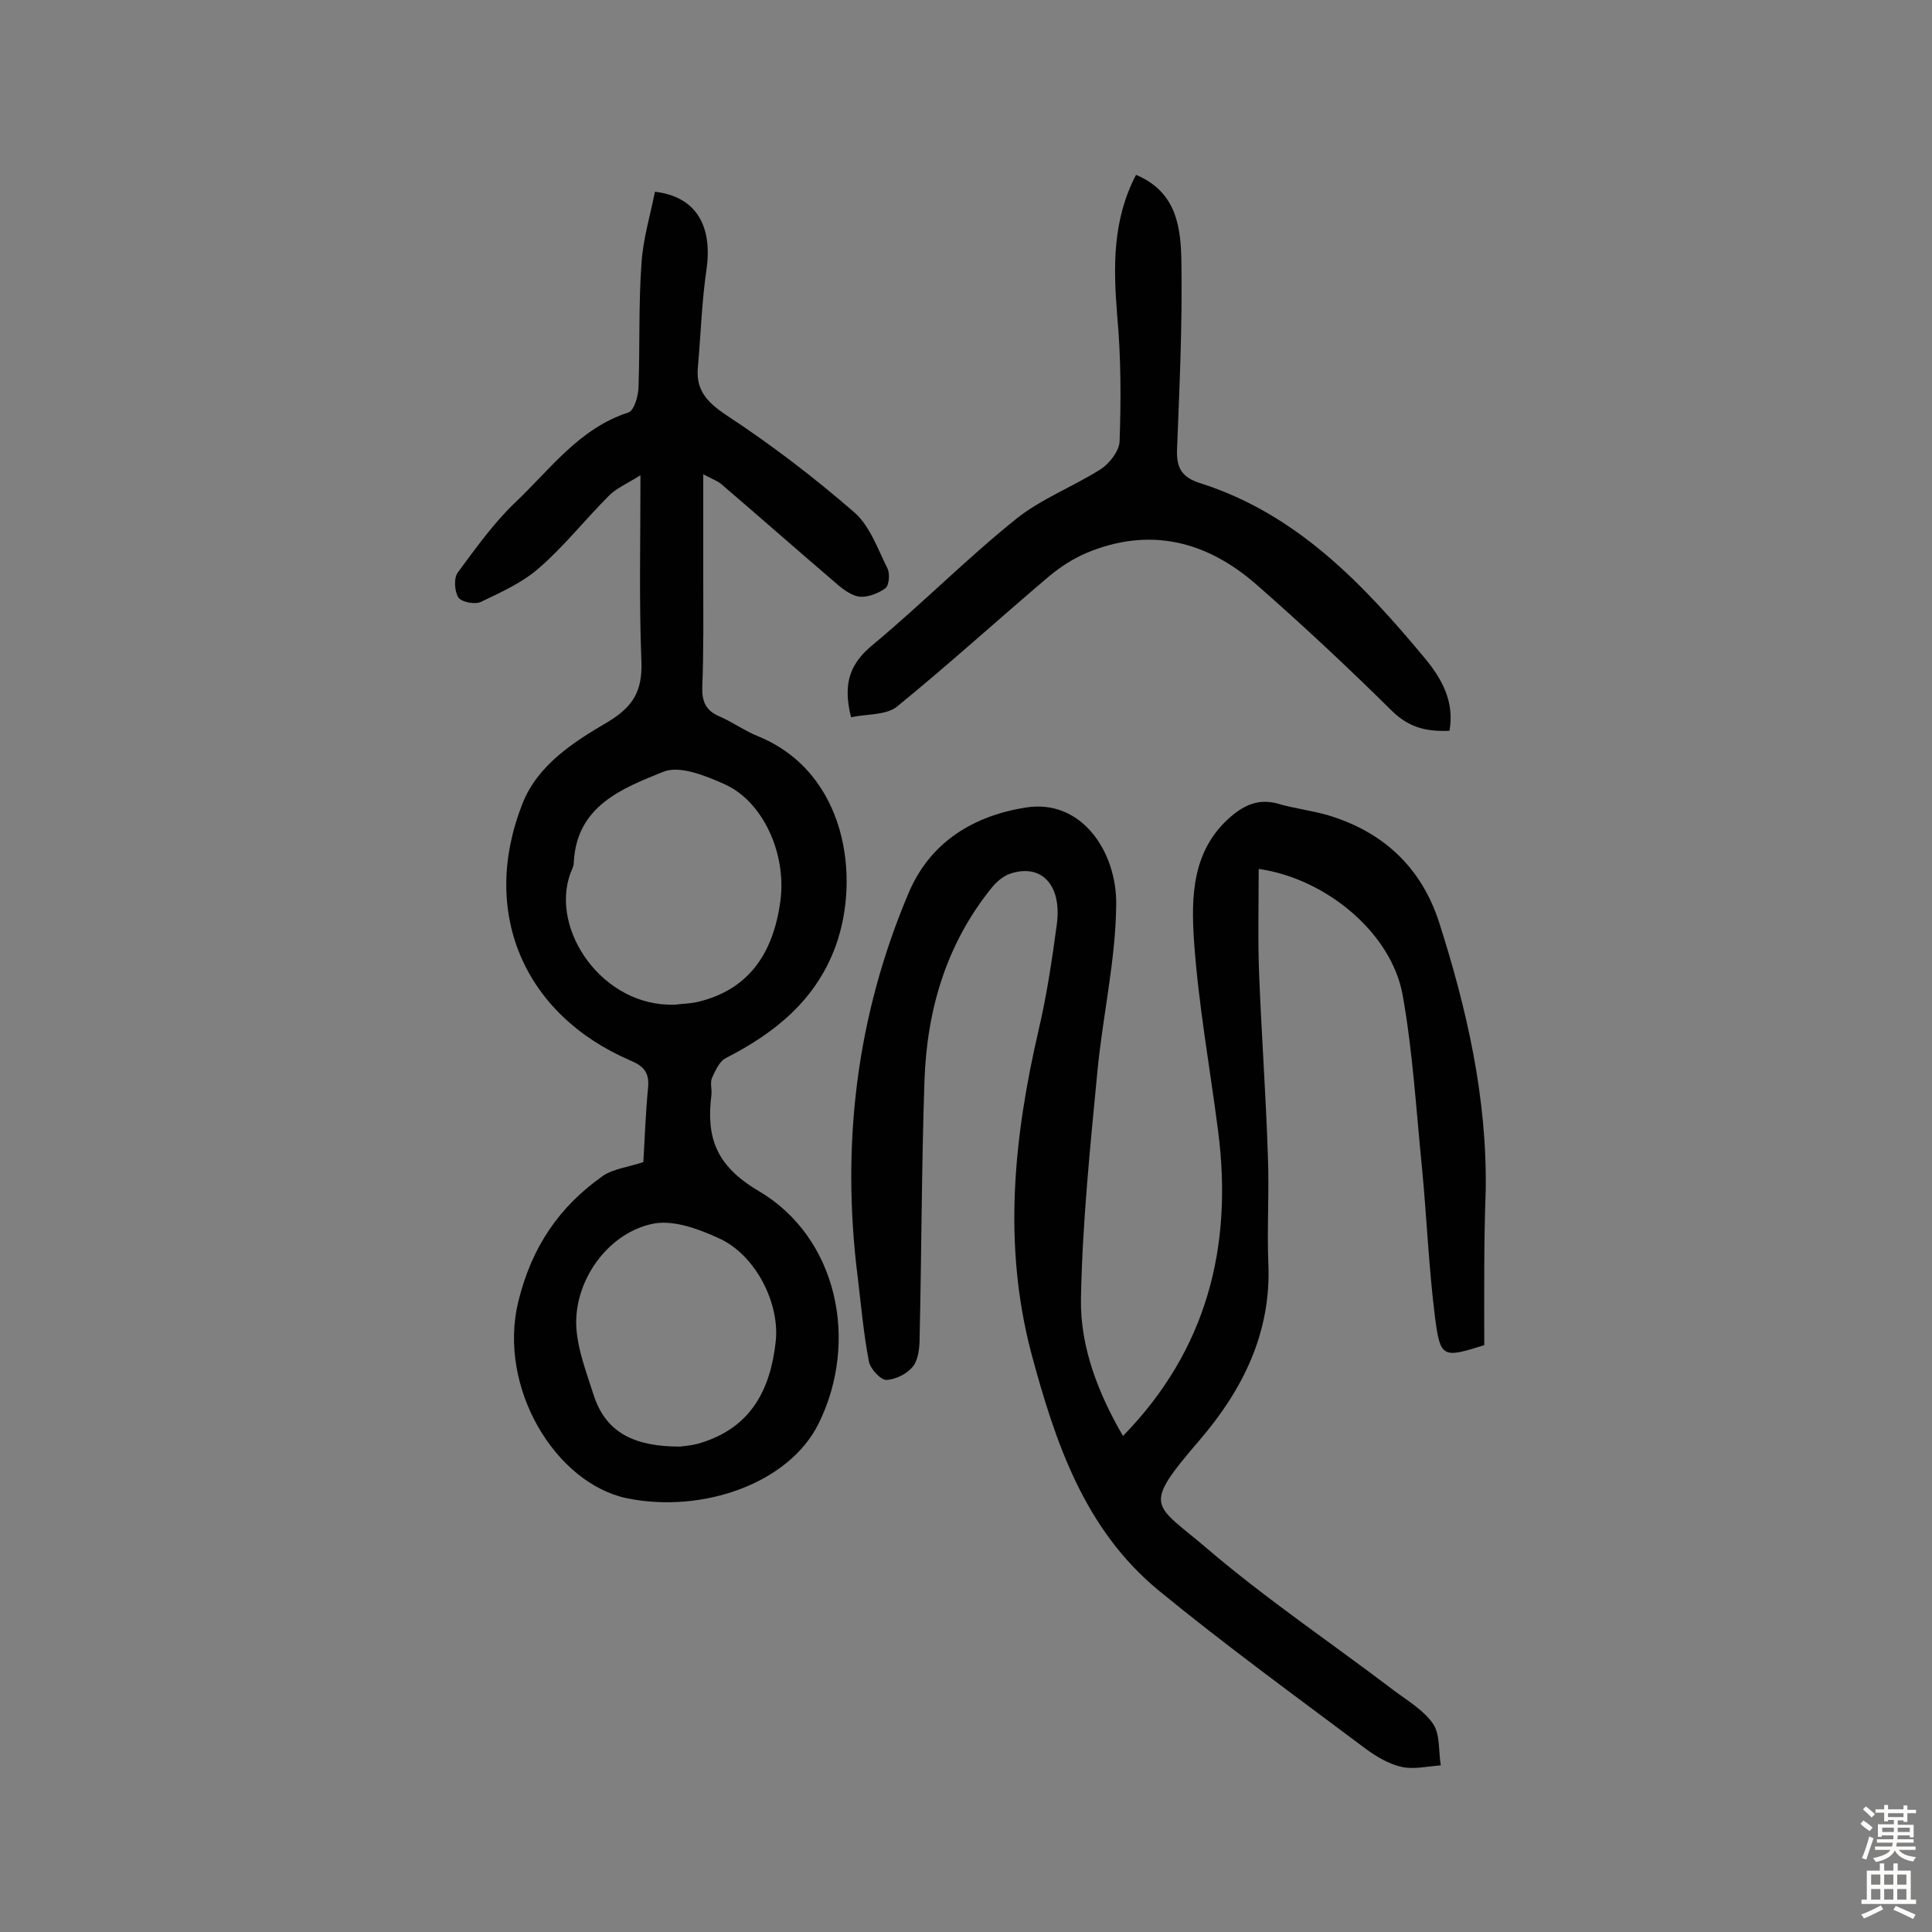 <svg enable-background="new 0 0 400 400" viewBox="0 0 400 400" xmlns="http://www.w3.org/2000/svg"><rect x="0" y="0" width="400" height="400" fill="#808080" stroke="none"/><g fill="#010102"><path d="m307.3 278.5c-8.6 2.7-9.1 2.7-10.2-5.8-1.3-10.3-1.7-20.6-2.7-31-1.2-11.9-1.9-24-4-35.7-2.3-12.8-15.8-24.1-29.8-26.1 0 7.4-.2 14.8.1 22.1.5 12.5 1.4 24.9 1.8 37.3.3 7.5-.2 15 .1 22.4.6 14.2-5.3 26-14.1 36.3-12.3 14.3-9.7 13.1 1.4 22.6 12.3 10.5 25.8 19.6 38.7 29.4 2.8 2.1 6.2 4.1 8.1 6.9 1.5 2.2 1.1 5.7 1.6 8.6-2.8.2-5.6.9-8.2.3s-5.1-2.1-7.3-3.7c-14.4-10.8-29-21.4-42.9-32.8-15.4-12.7-21.4-30.6-26.4-49.2-5.9-22.5-3.6-44.6 1.5-66.7 1.7-7.2 2.8-14.6 3.8-22 1.1-8.2-3.2-12.7-9.7-10.5-1.4.5-2.7 1.6-3.7 2.8-9.5 11.7-13.5 25.4-14 40.1-.6 17.7-.6 35.4-1 53 0 2-.2 4.5-1.3 6-1.2 1.6-3.6 2.8-5.6 2.9-1.2 0-3.3-2.3-3.6-3.8-1.1-5.7-1.6-11.5-2.3-17.3-3.5-27.6-.3-54.3 10.6-79.9 4.5-10.5 13.5-15.8 24.1-17.5 11.6-1.9 18.9 9.1 18.8 20-.1 11.6-2.8 23.1-3.9 34.7-1.5 15.6-3.1 31.3-3.4 46.9-.2 10.2 3.7 19.9 8.7 28.5 17.3-17.7 22.8-39.1 19.7-63.1-1.7-13.2-4.1-26.3-5-39.5-.6-9.1-.4-18.7 7.6-25.6 2.9-2.5 5.9-3.8 9.8-2.7 3.4 1 7 1.4 10.4 2.4 11.3 3.4 19.2 10.7 22.9 22 5.8 18.1 10 36.5 9.7 55.7-.4 10.7-.3 21.4-.3 32z"/><path d="m133.2 240.6c.3-5.4.5-10.5 1-15.7.2-2.9-1-4.2-3.6-5.3-22.2-9.5-31.3-30.8-22.4-53.3 3.2-8 10.6-12.7 17.6-16.8 5.3-3.2 7.2-6.4 7-12.5-.5-12.3-.2-24.6-.2-38.6-2.9 1.8-5 2.7-6.5 4.2-4.9 4.9-9.3 10.5-14.5 15-3.4 3-7.8 5-12 7-1.2.6-4 .1-4.7-.9-.8-1.3-1-4-.1-5.2 3.7-5 7.4-10.2 11.9-14.5 7.2-6.8 13.2-15.3 23.4-18.6 1.2-.4 2.1-3.5 2.1-5.4.3-8.4 0-16.9.6-25.3.3-5.1 1.8-10 2.8-15 8.5 1 11.9 7 10.7 15.9-1 6.7-1.2 13.5-1.8 20.3-.5 4.8 1.8 7.3 5.8 10 9.3 6.1 18.2 12.9 26.6 20.2 3.2 2.8 4.8 7.5 6.8 11.5.6 1.1.4 3.6-.4 4.2-1.5 1.1-3.9 2-5.6 1.7-2-.4-3.9-2.1-5.6-3.6-7.6-6.5-15.2-13.2-22.8-19.7-.7-.6-1.6-.9-3.7-2v21.6c0 7.5.1 14.9-.2 22.4-.1 3 .7 4.9 3.5 6.1s5.4 3.1 8.2 4.2c18.1 7.5 21.1 29.1 15.9 43.4-4.1 11.2-12.6 18-22.8 23.2-1.3.7-2.1 2.6-2.8 4.1-.4 1 0 2.3-.1 3.4-1.1 8.8.8 14.7 9.8 20 16.3 9.6 20.8 31.1 12.4 48.1-6.1 12.4-24 18.7-39.7 15.5-14.8-3.1-26.8-22.9-22.5-40.7 2.8-11.4 8.5-19.7 17.6-26.1 2.1-1.4 5.3-1.8 8.3-2.8zm6.6-32.6c1.6-.2 3.2-.2 4.8-.6 9.9-2.4 15.5-9.4 17-21.1 1.2-9.6-3.6-20.3-11.5-23.9-4-1.8-9.4-4-12.8-2.6-8.4 3.4-17.9 7-18.5 18.7 0 .8-.4 1.6-.7 2.3-4.3 11.8 6.8 27.8 21.7 27.2zm1 91.5c.6-.1 2.6-.2 4.4-.8 10.3-3.2 14.3-11 15.4-20.9.9-8-4.2-18-11.7-21.4-4.1-1.9-9.2-3.8-13.4-3.1-9.3 1.7-16.5 11.4-16.2 21.1.2 4.8 2.1 9.7 3.6 14.4 2.6 8.1 8.8 10.7 17.9 10.7z"/><path d="m176.2 148.5c-1.8-7.2-.1-11.2 4.5-15 10.1-8.4 19.4-17.8 29.6-26 5.2-4.2 11.8-6.7 17.5-10.3 1.9-1.2 3.9-3.8 4-5.8.3-8.7.3-17.4-.5-26.1-.8-10-1-19.7 3.9-29.1 8.6 3.6 9.3 11.2 9.4 18.3.2 12.8-.4 25.6-.9 38.4-.2 4 1 6 5 7.2 19.9 6.4 33.6 20.9 46.4 36.3 3.3 4 6.1 8.8 5 14.9-4.7.2-8.3-.6-11.9-4.1-9.1-9-18.5-17.8-28.1-26.2-10.3-9-22.1-12-35.2-6.5-2.8 1.2-5.4 2.9-7.8 4.9-10.5 8.9-20.7 18.2-31.4 26.9-2.2 1.8-6.3 1.5-9.5 2.2z"/></g><path d="m385.2 377.6.6-.7c.6.4 1.3.9 1.9 1.5l-.6.7c-.8-.5-1.4-1-1.9-1.5zm.3 7.1c.6-1.4 1.1-2.9 1.5-4.5.3.1.6.3.9.4-.5 1.4-1 2.9-1.5 4.4zm.2-10.1.6-.6c.7.5 1.3 1.1 1.9 1.6l-.7.7c-.6-.6-1.2-1.2-1.8-1.7zm8.4-.8h.8v.9h1.8v.7h-1.8v1.8h-.8v-.3h-1.2v.9h3.3v2.6h-.8v-.4h-2.5c0 .3 0 .6-.1.8h3.4v.7h-3.5c0 .3-.1.6-.1.8h4v.7h-3.5c.7.9 1.9 1.3 3.6 1.5-.2.2-.4.5-.6.9-1.9-.3-3.2-1.1-3.8-2.3-.5 1.1-1.8 2-3.9 2.4-.2-.3-.4-.5-.6-.8 1.9-.4 3.1-.9 3.6-1.7h-3.2v-.7h3.5c.1-.2.1-.5.2-.8h-3.3v-.7h3.4c0-.2 0-.5 0-.8h-2.4v.3h-.8v-2.6h3.3v-.9h-1.2v.3h-.8v-1.8h-1.8v-.7h1.8v-.9h.8v.9h3.2zm-4.4 5.5h2.4c0-.3 0-.6 0-.9h-2.4zm1.2-3.1h3.2v-.8h-3.2zm4.4 2.2h-2.4v.9h2.5v-.9z" fill="#fcfbfa"/><path d="m389.2 385.8h.9v1.5h1.9v-1.5h.9v1.5h2.7v6h1.1v.9h-11.3v-.9h1.1v-6h2.7zm.2 8.7.5.8c-1.2.6-2.5 1.3-4 1.9-.2-.3-.3-.6-.6-.8 1.6-.6 3-1.3 4.1-1.9zm-2-4.3h1.9v-2.1h-1.9zm0 3.1h1.9v-2.2h-1.9zm2.7-3.1h1.9v-2.1h-1.9zm0 3.1h1.9v-2.2h-1.9zm2.4 1.3c1.4.6 2.7 1.2 4.1 1.8l-.5.9c-1.5-.7-2.8-1.4-4.1-1.9zm2.2-6.5h-1.9v2.1h1.9zm-1.9 5.2h1.9v-2.2h-1.9z" fill="#fcfbfa"/></svg>